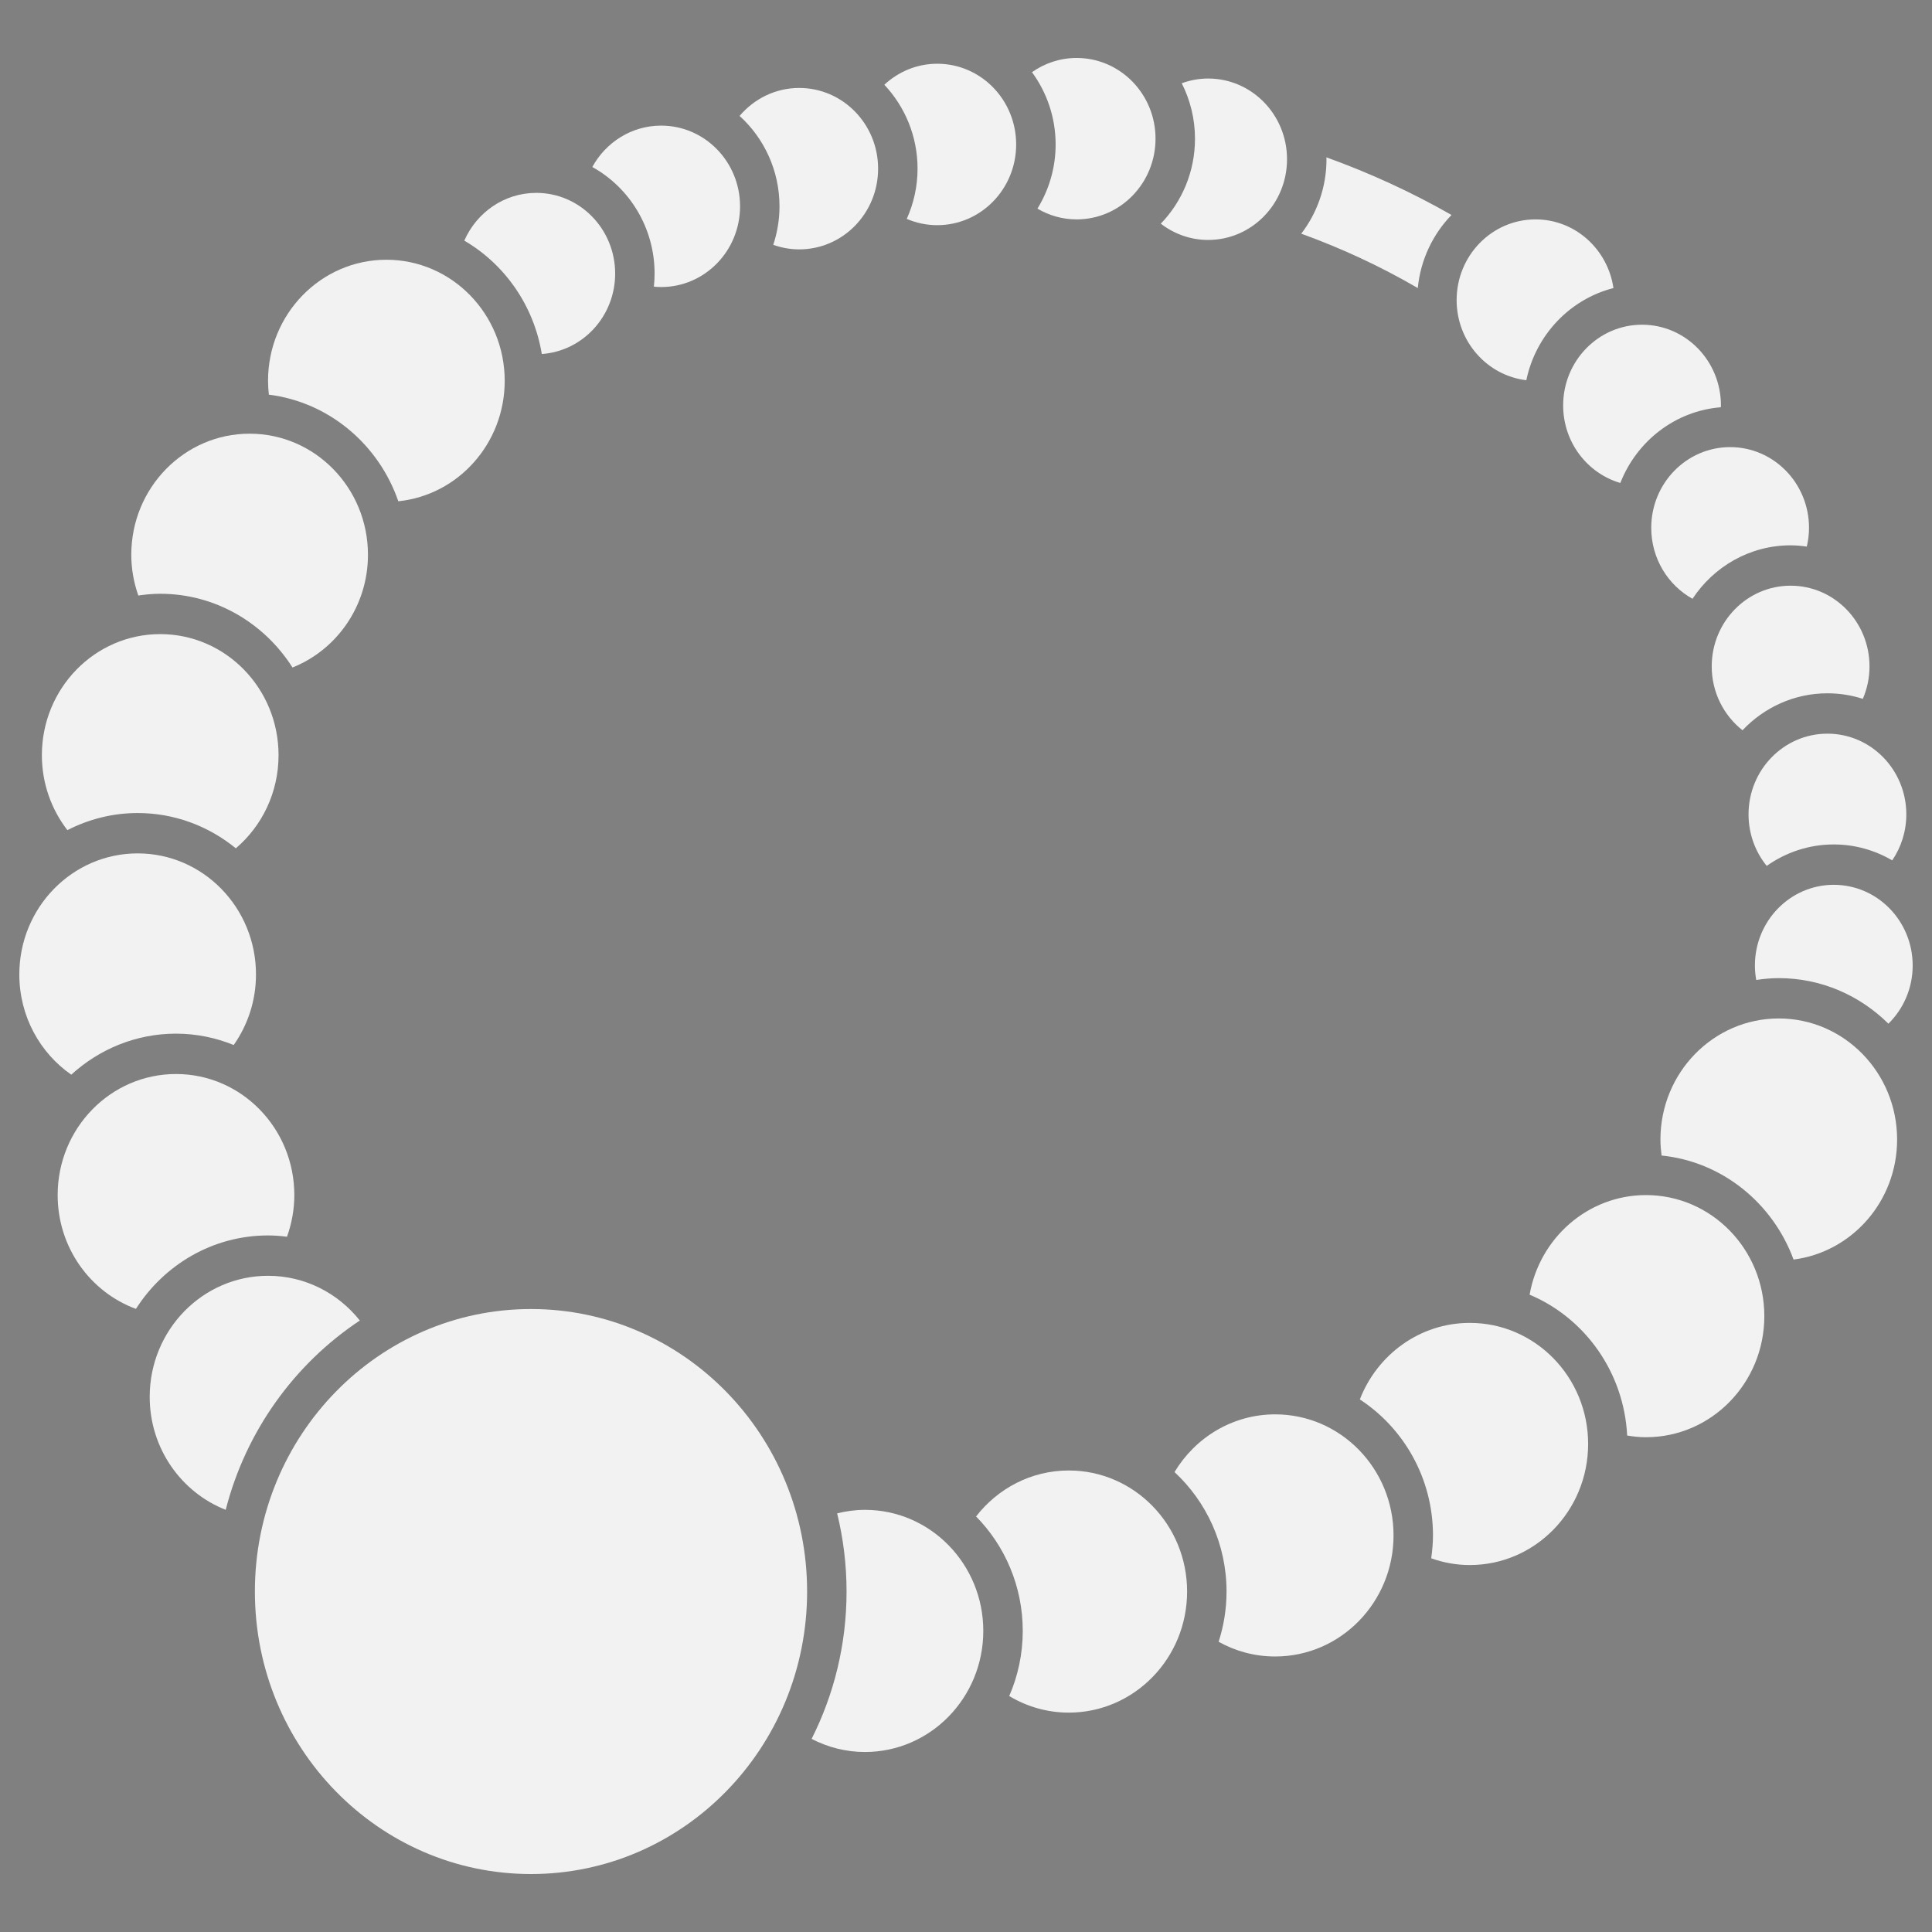 <?xml version="1.0" encoding="utf-8"?>
<!-- Generator: Adobe Illustrator 15.1.0, SVG Export Plug-In . SVG Version: 6.00 Build 0)  -->
<!DOCTYPE svg PUBLIC "-//W3C//DTD SVG 1.1//EN" "http://www.w3.org/Graphics/SVG/1.1/DTD/svg11.dtd">
<svg version="1.1" id="Layer_1" xmlns="http://www.w3.org/2000/svg" xmlns:xlink="http://www.w3.org/1999/xlink" x="0px" y="0px"
	 width="250px" height="250px" viewBox="0 0 250 250" enable-background="new 0 0 250 250" xml:space="preserve">
<rect x="0" y="0" width="250" height="250" fill="#808080" stroke="none"/>
<g id="Layer_1_1_">
	<g>
		<path fill="#4D4D4D" d="M-175.009-4.954c-13.5-4.329-27.55-6.508-41.44-6.508c-44.212,0-86.864,22.057-105.444,67.035
			c-5.247,12.702-9.654,25.084-12.785,36.882c2.761,0.316,5.337,1.228,7.618,2.59c2.872-10.97,7.056-23.091,12.561-36.418
			c8.133-19.688,21.91-35.797,39.84-46.583C-257.798,1.9-237.669-3.462-216.45-3.462c13.201,0,26.322,2.061,38.997,6.126
			c26.268,8.424,45.156,23.665,54.624,44.075c9.519,20.517,8.836,45.191-1.972,71.355c-8.962,21.694-28.974,38.125-53.12,49.041
			c1.385,2.251,2.317,4.802,2.674,7.537c26.201-11.741,47.993-29.687,57.84-53.523C-92.99,62.041-118.541,13.156-175.009-4.954z"/>
		<path fill="#4D4D4D" d="M-325.052,119.419c1.51-2.258,2.394-4.968,2.394-7.882c0-7.84-6.378-14.218-14.219-14.218
			c-7.84,0-14.218,6.378-14.218,14.218c0,2.914,0.884,5.624,2.394,7.882c3.265-2.559,7.364-4.1,11.824-4.1
			S-328.317,116.86-325.052,119.419z"/>
		<path fill="#4D4D4D" d="M-194.286,162.943c-5.365,0-10.042,2.988-12.463,7.388c5.933,3.274,9.963,9.59,9.963,16.832
			c0,1.343-0.141,2.651-0.403,3.918c0.938,0.194,1.908,0.3,2.903,0.3c7.84,0,14.219-6.379,14.219-14.219
			S-186.446,162.943-194.286,162.943z"/>
		<path fill="#4D4D4D" d="M-216.004,172.945c-4.854,0-9.143,2.447-11.709,6.171c2.628,3.286,4.21,7.444,4.21,11.972
			c0,2.528-0.503,4.938-1.395,7.151c2.438,1.962,5.528,3.143,8.894,3.143c7.84,0,14.219-6.379,14.219-14.219
			S-208.165,172.945-216.004,172.945z"/>
		<path fill="#4D4D4D" d="M-242.722,176.87c-3.737,0-7.132,1.46-9.672,3.825c1.38,2.649,2.172,5.652,2.172,8.842
			c0,3.986-1.221,7.691-3.308,10.766c2.61,3.057,6.482,5.004,10.807,5.004c7.84,0,14.219-6.379,14.219-14.219
			S-234.882,176.87-242.722,176.87z"/>
		<path fill="#4D4D4D" d="M-329.159,134.882c2.255,0,4.412,0.411,6.424,1.128c0.05-0.484,0.077-0.976,0.077-1.473
			c0-7.84-6.378-14.218-14.219-14.218c-7.84,0-14.218,6.378-14.218,14.218c0,4.271,1.903,8.102,4.896,10.71
			C-342.991,139.098-336.563,134.882-329.159,134.882z"/>
		<path fill="#4D4D4D" d="M-316.3,151.602c0.383,0,0.757,0.034,1.134,0.058c-1.163-6.679-6.987-11.776-13.994-11.776
			c-7.84,0-14.218,6.378-14.218,14.219c0,5.705,3.385,10.623,8.245,12.885C-333.35,158.219-325.584,151.602-316.3,151.602z"/>
		<g>
			<path fill="#4D4D4D" d="M-286.869,165.553l-61.29,28.706l13.465,44.279l50.254-11.864L-286.869,165.553z M-300.15,218.507
				l-23.66,5.586l-4.567,1.078l-1.365-4.489l-6.34-20.848l-1.261-4.146l3.924-1.838l28.856-13.515l6.818-3.192l0.299,7.522
				l1.144,28.776l0.164,4.117L-300.15,218.507z"/>
			<polygon fill="#4D4D4D" points="-331.299,198.379 -324.959,219.227 -301.299,213.641 -302.443,184.864 			"/>
		</g>
		<path fill="#4D4D4D" d="M-269.44,175.318c-4.9,0-9.229,2.492-11.787,6.274l0.667,16.778c2.607,3.273,6.618,5.384,11.12,5.384
			c7.84,0,14.219-6.379,14.219-14.219S-261.6,175.318-269.44,175.318z"/>
		<path fill="#4D4D4D" d="M-316.3,156.602c-7.84,0-14.218,6.377-14.218,14.217c0,3.131,1.029,6.019,2.749,8.369l25.245-11.823
			C-304.073,161.189-309.653,156.602-316.3,156.602z"/>
	</g>
</g>
<g id="Layer_2" display="none">
	<g display="inline">
		<path fill="#4D4D4D" d="M130.707,29.952c20.999,0,40.421,5.804,56.166,16.783c16.334,11.39,27.781,27.912,33.105,47.779
			c6.348,23.691,2.164,43.148-12.791,59.484c-13.459,14.702-35.914,26.585-64.939,34.361c-16.027,4.295-30.763,6.473-43.8,6.473
			c-36.31,0-58.318-16.266-67.284-49.725c-6.712-25.048-3.411-49.081,9.547-69.499c12.636-19.912,33.79-34.681,59.564-41.587
			C110.356,31.322,120.595,29.952,130.707,29.952 M130.707,19.952c-10.854,0-21.963,1.449-33.021,4.412
			c-57.474,15.4-91.583,65.858-76.182,123.333c11.05,41.238,40.154,57.137,76.943,57.137c14.483,0,30.155-2.462,46.388-6.813
			c57.474-15.4,100.201-48.621,84.802-106.095C217.199,45.509,176.268,19.952,130.707,19.952L130.707,19.952z"/>
	</g>
</g>
<g id="Layer_3" display="none">
	<g display="inline">
		<path fill="#4D4D4D" d="M195,56.452c-6.893,0-12.5-5.607-12.5-12.5c0-6.893,5.607-12.5,12.5-12.5s12.5,5.607,12.5,12.5
			C207.5,50.845,201.893,56.452,195,56.452z"/>
		<path fill="#FFFFFF" d="M195,33.952c5.521,0,10,4.477,10,10s-4.479,10-10,10s-10-4.477-10-10S189.479,33.952,195,33.952
			 M195,28.952c-8.271,0-15,6.729-15,15s6.729,15,15,15s15-6.729,15-15S203.271,28.952,195,28.952L195,28.952z"/>
	</g>
	<g display="inline">
		<path fill="#4D4D4D" d="M153.5,39c-6.893,0-12.5-5.607-12.5-12.5S146.607,14,153.5,14S166,19.607,166,26.5S160.393,39,153.5,39z"
			/>
		<path fill="#FFFFFF" d="M153.5,16.5c5.521,0,10,4.477,10,10s-4.479,10-10,10s-10-4.477-10-10S147.979,16.5,153.5,16.5 M153.5,11.5
			c-8.271,0-15,6.729-15,15s6.729,15,15,15s15-6.729,15-15S161.771,11.5,153.5,11.5L153.5,11.5z"/>
	</g>
	<g display="inline">
		<path fill="#4D4D4D" d="M208.5,69.5c-6.893,0-12.5-5.607-12.5-12.5s5.607-12.5,12.5-12.5S221,50.107,221,57
			S215.393,69.5,208.5,69.5z"/>
		<path fill="#FFFFFF" d="M208.5,47c5.521,0,10,4.477,10,10s-4.479,10-10,10s-10-4.477-10-10S202.979,47,208.5,47 M208.5,42
			c-8.271,0-15,6.729-15,15s6.729,15,15,15s15-6.729,15-15S216.771,42,208.5,42L208.5,42z"/>
	</g>
	<g display="inline">
		<path fill="#4D4D4D" d="M219.667,84.667c-6.894,0-12.5-5.607-12.5-12.5s5.606-12.5,12.5-12.5s12.5,5.607,12.5,12.5
			S226.561,84.667,219.667,84.667z"/>
		<path fill="#FFFFFF" d="M219.667,62.167c5.522,0,10,4.477,10,10s-4.478,10-10,10s-10-4.477-10-10S214.145,62.167,219.667,62.167
			 M219.667,57.167c-8.271,0-15,6.729-15,15s6.729,15,15,15s15-6.729,15-15S227.938,57.167,219.667,57.167L219.667,57.167z"/>
	</g>
	<g display="inline">
		<path fill="#4D4D4D" d="M227.334,101.833c-6.893,0-12.5-5.607-12.5-12.5s5.607-12.5,12.5-12.5s12.5,5.607,12.5,12.5
			S234.227,101.833,227.334,101.833z"/>
		<path fill="#FFFFFF" d="M227.334,79.333c5.521,0,10,4.477,10,10s-4.479,10-10,10s-10-4.477-10-10S221.813,79.333,227.334,79.333
			 M227.334,74.333c-8.271,0-15,6.729-15,15s6.729,15,15,15s15-6.729,15-15S235.605,74.333,227.334,74.333L227.334,74.333z"/>
	</g>
	<g display="inline">
		<path fill="#4D4D4D" d="M232,120.167c-6.893,0-12.5-5.607-12.5-12.5s5.607-12.5,12.5-12.5s12.5,5.607,12.5,12.5
			S238.893,120.167,232,120.167z"/>
		<path fill="#FFFFFF" d="M232,97.667c5.521,0,10,4.477,10,10s-4.479,10-10,10s-10-4.477-10-10S226.479,97.667,232,97.667
			 M232,92.667c-8.271,0-15,6.729-15,15s6.729,15,15,15s15-6.729,15-15S240.271,92.667,232,92.667L232,92.667z"/>
	</g>
	<g display="inline">
		<path fill="#4D4D4D" d="M232.807,138.893c-6.893,0-12.5-5.606-12.5-12.5c0-6.893,5.607-12.5,12.5-12.5
			c6.894,0,12.5,5.607,12.5,12.5C245.307,133.286,239.699,138.893,232.807,138.893z"/>
		<path fill="#FFFFFF" d="M232.807,116.393c5.522,0,10,4.477,10,10s-4.478,10-10,10c-5.521,0-10-4.478-10-10
			S227.284,116.393,232.807,116.393 M232.807,111.393c-8.271,0-15,6.729-15,15c0,8.271,6.729,15,15,15c8.271,0,15-6.729,15-15
			C247.807,118.122,241.078,111.393,232.807,111.393L232.807,111.393z"/>
	</g>
	<g display="inline">
		<path fill="#4D4D4D" d="M136.833,36.452c-6.894,0-12.5-5.607-12.5-12.5c0-6.893,5.606-12.5,12.5-12.5s12.5,5.607,12.5,12.5
			C149.333,30.845,143.727,36.452,136.833,36.452z"/>
		<path fill="#FFFFFF" d="M136.833,13.952c5.522,0,10,4.477,10,10s-4.478,10-10,10s-10-4.477-10-10S131.311,13.952,136.833,13.952
			 M136.833,8.952c-8.271,0-15,6.729-15,15s6.729,15,15,15s15-6.729,15-15S145.104,8.952,136.833,8.952L136.833,8.952z"/>
	</g>
	<g display="inline">
		<path fill="#4D4D4D" d="M119.167,37.168c-6.893,0-12.5-5.607-12.5-12.5s5.607-12.5,12.5-12.5c6.892,0,12.5,5.607,12.5,12.5
			S126.059,37.168,119.167,37.168z"/>
		<path fill="#FFFFFF" d="M119.167,14.668c5.522,0,10,4.477,10,10s-4.477,10-10,10s-10-4.477-10-10S113.644,14.668,119.167,14.668
			 M119.167,9.668c-8.271,0-15,6.729-15,15s6.729,15,15,15c8.271,0,15-6.729,15-15S127.438,9.668,119.167,9.668L119.167,9.668z"/>
	</g>
	<g display="inline">
		<path fill="#4D4D4D" d="M101.667,40.168c-6.893,0-12.5-5.607-12.5-12.5s5.607-12.5,12.5-12.5s12.5,5.607,12.5,12.5
			S108.559,40.168,101.667,40.168z"/>
		<path fill="#FFFFFF" d="M101.667,17.668c5.522,0,10,4.477,10,10s-4.478,10-10,10s-10-4.477-10-10S96.144,17.668,101.667,17.668
			 M101.667,12.668c-8.271,0-15,6.729-15,15s6.729,15,15,15s15-6.729,15-15S109.938,12.668,101.667,12.668L101.667,12.668z"/>
	</g>
	<g display="inline">
		<path fill="#4D4D4D" d="M84.167,44.834c-6.893,0-12.5-5.607-12.5-12.5s5.607-12.5,12.5-12.5s12.5,5.607,12.5,12.5
			S91.059,44.834,84.167,44.834z"/>
		<path fill="#FFFFFF" d="M84.167,22.334c5.522,0,10,4.477,10,10s-4.478,10-10,10s-10-4.477-10-10S78.644,22.334,84.167,22.334
			 M84.167,17.334c-8.271,0-15,6.729-15,15s6.729,15,15,15s15-6.729,15-15S92.438,17.334,84.167,17.334L84.167,17.334z"/>
	</g>
	<g display="inline">
		<path fill="#4D4D4D" d="M68.333,53.168c-6.893,0-12.5-5.607-12.5-12.5s5.607-12.5,12.5-12.5s12.5,5.607,12.5,12.5
			S75.226,53.168,68.333,53.168z"/>
		<path fill="#FFFFFF" d="M68.333,30.668c5.522,0,10,4.477,10,10s-4.478,10-10,10s-10-4.477-10-10S62.811,30.668,68.333,30.668
			 M68.333,25.668c-8.271,0-15,6.729-15,15s6.729,15,15,15s15-6.729,15-15S76.605,25.668,68.333,25.668L68.333,25.668z"/>
	</g>
	<g display="inline">
		<path fill="#4D4D4D" d="M225.834,165.452c-9.648,0-17.5-7.851-17.5-17.5s7.852-17.5,17.5-17.5s17.5,7.851,17.5,17.5
			S235.482,165.452,225.834,165.452z"/>
		<path fill="#FFFFFF" d="M225.834,132.952c8.283,0,15,6.716,15,15s-6.717,15-15,15s-15-6.716-15-15
			S217.551,132.952,225.834,132.952 M225.834,127.952c-11.027,0-20,8.972-20,20s8.973,20,20,20s20-8.972,20-20
			S236.861,127.952,225.834,127.952L225.834,127.952z"/>
	</g>
	<g display="inline">
		<path fill="#4D4D4D" d="M209,187.333c-9.648,0-17.5-7.851-17.5-17.5s7.852-17.5,17.5-17.5s17.5,7.851,17.5,17.5
			S218.648,187.333,209,187.333z"/>
		<path fill="#FFFFFF" d="M209,154.833c8.283,0,15,6.716,15,15s-6.717,15-15,15s-15-6.716-15-15S200.717,154.833,209,154.833
			 M209,149.833c-11.027,0-20,8.972-20,20s8.973,20,20,20s20-8.972,20-20S220.027,149.833,209,149.833L209,149.833z"/>
	</g>
	<g display="inline">
		<path fill="#4D4D4D" d="M186.667,203.168c-9.649,0-17.5-7.852-17.5-17.5s7.851-17.5,17.5-17.5s17.5,7.852,17.5,17.5
			S196.316,203.168,186.667,203.168z"/>
		<path fill="#FFFFFF" d="M186.667,170.668c8.283,0,15,6.716,15,15s-6.717,15-15,15s-15-6.716-15-15
			S178.384,170.668,186.667,170.668 M186.667,165.668c-11.028,0-20,8.973-20,20s8.972,20,20,20s20-8.973,20-20
			S197.695,165.668,186.667,165.668L186.667,165.668z"/>
	</g>
	<g display="inline">
		<path fill="#4D4D4D" d="M162,214.501c-9.648,0-17.5-7.851-17.5-17.5s7.852-17.5,17.5-17.5s17.5,7.851,17.5,17.5
			S171.648,214.501,162,214.501z"/>
		<path fill="#FFFFFF" d="M162,182.001c8.283,0,15,6.716,15,15s-6.717,15-15,15s-15-6.716-15-15S153.717,182.001,162,182.001
			 M162,177.001c-11.027,0-20,8.972-20,20s8.973,20,20,20s20-8.972,20-20S173.027,177.001,162,177.001L162,177.001z"/>
	</g>
	<g display="inline">
		<path fill="#4D4D4D" d="M135.833,221.452c-9.649,0-17.5-7.851-17.5-17.5s7.851-17.5,17.5-17.5s17.5,7.851,17.5,17.5
			S145.482,221.452,135.833,221.452z"/>
		<path fill="#FFFFFF" d="M135.833,188.952c8.283,0,15,6.716,15,15s-6.717,15-15,15s-15-6.716-15-15S127.55,188.952,135.833,188.952
			 M135.833,183.952c-11.028,0-20,8.972-20,20s8.972,20,20,20c11.028,0,20-8.972,20-20S146.861,183.952,135.833,183.952
			L135.833,183.952z"/>
	</g>
	<g display="inline">
		<path fill="#4D4D4D" d="M110,226.333c-9.649,0-17.5-7.851-17.5-17.5s7.851-17.5,17.5-17.5s17.5,7.851,17.5,17.5
			S119.649,226.333,110,226.333z"/>
		<path fill="#FFFFFF" d="M110,193.833c8.283,0,15,6.716,15,15s-6.717,15-15,15s-15-6.716-15-15S101.717,193.833,110,193.833
			 M110,188.833c-11.028,0-20,8.972-20,20s8.972,20,20,20s20-8.972,20-20S121.028,188.833,110,188.833L110,188.833z"/>
	</g>
	<g display="inline">
		<path fill="#4D4D4D" d="M49.333,71.452c-9.649,0-17.5-7.851-17.5-17.5c0-9.649,7.851-17.5,17.5-17.5s17.5,7.851,17.5,17.5
			C66.833,63.601,58.983,71.452,49.333,71.452z"/>
		<path fill="#FFFFFF" d="M49.333,38.952c8.283,0,15,6.716,15,15c0,8.284-6.717,15-15,15s-15-6.716-15-15
			C34.333,45.668,41.05,38.952,49.333,38.952 M49.333,33.952c-11.028,0-20,8.972-20,20c0,11.028,8.972,20,20,20s20-8.972,20-20
			C69.333,42.924,60.361,33.952,49.333,33.952L49.333,33.952z"/>
	</g>
	<g display="inline">
		<path fill="#4D4D4D" d="M32,93.001c-9.649,0-17.5-7.851-17.5-17.5s7.851-17.5,17.5-17.5s17.5,7.851,17.5,17.5
			S41.649,93.001,32,93.001z"/>
		<path fill="#FFFFFF" d="M32,60.501c8.283,0,15,6.716,15,15s-6.717,15-15,15s-15-6.716-15-15S23.717,60.501,32,60.501 M32,55.501
			c-11.028,0-20,8.972-20,20s8.972,20,20,20s20-8.972,20-20S43.028,55.501,32,55.501L32,55.501z"/>
	</g>
	<g display="inline">
		<path fill="#4D4D4D" d="M20.667,117.834c-9.649,0-17.5-7.851-17.5-17.5s7.851-17.5,17.5-17.5s17.5,7.851,17.5,17.5
			S30.316,117.834,20.667,117.834z"/>
		<path fill="#FFFFFF" d="M20.667,85.334c8.283,0,15,6.716,15,15s-6.717,15-15,15s-15-6.716-15-15S12.383,85.334,20.667,85.334
			 M20.667,80.334c-11.028,0-20,8.972-20,20s8.972,20,20,20s20-8.972,20-20S31.694,80.334,20.667,80.334L20.667,80.334z"/>
	</g>
	<g display="inline">
		<path fill="#4D4D4D" d="M17.807,145c-9.649,0-17.5-7.852-17.5-17.5c0-9.649,7.851-17.5,17.5-17.5s17.5,7.851,17.5,17.5
			C35.307,137.148,27.456,145,17.807,145z"/>
		<path fill="#FFFFFF" d="M17.807,112.5c8.283,0,15,6.716,15,15s-6.717,15-15,15c-8.283,0-15-6.716-15-15S9.523,112.5,17.807,112.5
			 M17.807,107.5c-11.028,0-20,8.972-20,20c0,11.027,8.972,20,20,20c11.028,0,20-8.973,20-20
			C37.807,116.472,28.834,107.5,17.807,107.5L17.807,107.5z"/>
	</g>
	<g display="inline">
		<path fill="#4D4D4D" d="M22.667,172.333c-9.649,0-17.5-7.851-17.5-17.5s7.851-17.5,17.5-17.5s17.5,7.851,17.5,17.5
			S32.316,172.333,22.667,172.333z"/>
		<path fill="#FFFFFF" d="M22.667,139.833c8.283,0,15,6.716,15,15s-6.717,15-15,15s-15-6.716-15-15S14.383,139.833,22.667,139.833
			 M22.667,134.833c-11.028,0-20,8.972-20,20s8.972,20,20,20s20-8.972,20-20S33.694,134.833,22.667,134.833L22.667,134.833z"/>
	</g>
	<g display="inline">
		<path fill="#4D4D4D" d="M34.333,197.333c-9.649,0-17.5-7.851-17.5-17.5s7.851-17.5,17.5-17.5s17.5,7.851,17.5,17.5
			S43.983,197.333,34.333,197.333z"/>
		<path fill="#FFFFFF" d="M34.333,164.833c8.283,0,15,6.716,15,15s-6.717,15-15,15s-15-6.716-15-15S26.05,164.833,34.333,164.833
			 M34.333,159.833c-11.028,0-20,8.972-20,20s8.972,20,20,20s20-8.972,20-20S45.361,159.833,34.333,159.833L34.333,159.833z"/>
	</g>
	<g display="inline">
		<path fill="#4D4D4D" d="M67.667,241.452c-20.678,0-37.5-16.822-37.5-37.5c0-20.679,16.822-37.5,37.5-37.5s37.5,16.821,37.5,37.5
			C105.167,224.63,88.344,241.452,67.667,241.452z"/>
		<path fill="#FFFFFF" d="M67.667,168.952c19.33,0,35,15.67,35,35s-15.67,35-35,35s-35-15.67-35-35S48.337,168.952,67.667,168.952
			 M67.667,163.952c-22.056,0-40,17.944-40,40s17.944,40,40,40s40-17.944,40-40S89.723,163.952,67.667,163.952L67.667,163.952z"/>
	</g>
</g>
<g id="Layer_4">
	<g>
		<path fill="#F2F2F2" d="M168.382,30.239c5.267,1.908,10.308,4.256,15.079,7.036c0.357-3.672,1.958-6.973,4.364-9.458
			c-5.144-2.937-10.56-5.429-16.192-7.457c0.001,0.083,0.014,0.164,0.014,0.247C171.646,24.239,170.419,27.579,168.382,30.239z"/>
		<path fill="#F2F2F2" d="M208.779,37.276c-0.735-5.028-4.963-8.887-10.082-8.887c-5.637,0-10.209,4.676-10.209,10.444
			c0,5.355,3.941,9.762,9.017,10.367C198.721,43.353,203.137,38.716,208.779,37.276z"/>
		<path fill="#F2F2F2" d="M166.541,20.606c0-5.769-4.57-10.445-10.208-10.445c-1.201,0-2.347,0.224-3.415,0.612
			c1.087,2.152,1.713,4.586,1.713,7.171c0,4.284-1.691,8.17-4.425,11c1.708,1.315,3.823,2.105,6.127,2.105
			C161.971,31.05,166.541,26.374,166.541,20.606z"/>
		<path fill="#F2F2F2" d="M222.675,52.698c0.002-0.08,0.013-0.157,0.013-0.237c0-5.769-4.57-10.444-10.209-10.444
			c-5.637,0-10.207,4.676-10.207,10.444c0,4.77,3.127,8.785,7.397,10.035C211.786,57.09,216.76,53.171,222.675,52.698z"/>
		<path fill="#F2F2F2" d="M231.705,70.565c0.712,0,1.406,0.067,2.093,0.164c0.183-0.78,0.288-1.591,0.288-2.427
			c0-5.769-4.57-10.445-10.207-10.445c-5.639,0-10.209,4.676-10.209,10.445c0,3.964,2.158,7.412,5.338,9.182
			C221.764,73.313,226.425,70.565,231.705,70.565z"/>
		<path fill="#F2F2F2" d="M236.469,89.713c1.596,0,3.133,0.252,4.579,0.718c0.554-1.286,0.865-2.705,0.865-4.199
			c0-5.769-4.571-10.445-10.208-10.445c-5.639,0-10.209,4.676-10.209,10.445c0,3.367,1.564,6.353,3.982,8.263
			C228.264,91.552,232.158,89.713,236.469,89.713z"/>
		<path fill="#F2F2F2" d="M237.291,109.271c2.751,0,5.327,0.756,7.561,2.06c1.147-1.689,1.825-3.738,1.825-5.951
			c0-5.768-4.569-10.444-10.208-10.444s-10.209,4.676-10.209,10.444c0,2.535,0.883,4.857,2.352,6.666
			C231.08,110.3,234.07,109.271,237.291,109.271z"/>
		<path fill="#F2F2F2" d="M247.5,124.938c0-5.768-4.57-10.444-10.209-10.444c-5.637,0-10.207,4.676-10.207,10.444
			c0,0.639,0.063,1.262,0.172,1.869c0.955-0.143,1.926-0.238,2.918-0.238c5.51,0,10.508,2.254,14.186,5.896
			C246.292,130.563,247.5,127.896,247.5,124.938z"/>
		<path fill="#F2F2F2" d="M149.525,17.944c0-5.769-4.569-10.444-10.207-10.444c-2.146,0-4.137,0.682-5.779,1.839
			c1.911,2.614,3.059,5.845,3.059,9.353c0,3.053-0.873,5.895-2.354,8.306c1.497,0.88,3.226,1.391,5.075,1.391
			C144.956,28.389,149.525,23.713,149.525,17.944z"/>
		<path fill="#F2F2F2" d="M131.491,18.692c0-5.768-4.569-10.444-10.208-10.444c-2.64,0-5.04,1.035-6.852,2.719
			c2.656,2.819,4.3,6.644,4.3,10.859c0,2.32-0.509,4.516-1.397,6.499c1.215,0.522,2.549,0.812,3.949,0.812
			C126.922,29.136,131.491,24.461,131.491,18.692z"/>
		<path fill="#F2F2F2" d="M113.627,21.826c0-5.769-4.571-10.445-10.208-10.445c-3.085,0-5.844,1.406-7.716,3.619
			c3.159,2.872,5.164,7.046,5.164,11.7c0,1.742-0.292,3.414-0.807,4.98c1.053,0.375,2.181,0.59,3.359,0.59
			C109.057,32.27,113.627,27.594,113.627,21.826z"/>
		<path fill="#F2F2F2" d="M95.763,26.699c0-5.768-4.571-10.444-10.208-10.444c-3.831,0-7.165,2.162-8.911,5.355
			c4.794,2.65,8.06,7.838,8.06,13.793c0,0.572-0.034,1.136-0.093,1.691c0.311,0.029,0.625,0.049,0.944,0.049
			C91.192,37.144,95.763,32.468,95.763,26.699z"/>
		<path fill="#F2F2F2" d="M79.601,35.403c0-5.769-4.571-10.445-10.208-10.445c-4.151,0-7.716,2.54-9.313,6.179
			c5.223,3.052,8.995,8.388,10.028,14.673C75.41,45.433,79.601,40.924,79.601,35.403z"/>
		<path fill="#F2F2F2" d="M232.086,162.986c7.551-0.965,13.4-7.543,13.4-15.53c0-8.652-6.857-15.668-15.313-15.668
			s-15.313,7.017-15.313,15.668c0,0.702,0.062,1.39,0.148,2.069C222.863,150.318,229.404,155.693,232.086,162.986z"/>
		<path fill="#F2F2F2" d="M210.555,185.758c0.793,0.131,1.604,0.219,2.436,0.219c8.455,0,15.313-7.016,15.313-15.666
			c0-8.653-6.855-15.668-15.313-15.668c-7.526,0-13.773,5.563-15.059,12.887C205.047,170.523,210.135,177.518,210.555,185.758z"/>
		<path fill="#F2F2F2" d="M185.427,198.686c0,1.006-0.094,1.989-0.229,2.959c1.567,0.556,3.243,0.871,4.993,0.871
			c8.455,0,15.313-7.016,15.313-15.668s-6.856-15.666-15.313-15.666c-6.465,0-11.982,4.105-14.229,9.903
			C181.643,184.797,185.427,191.29,185.427,198.686z"/>
		<path fill="#F2F2F2" d="M158.714,205.943c0,2.271-0.366,4.453-1.024,6.502c2.175,1.215,4.668,1.904,7.32,1.904
			c8.456,0,15.313-7.014,15.313-15.666c0-8.651-6.856-15.666-15.313-15.666c-5.514,0-10.334,2.992-13.029,7.467
			C156.104,194.311,158.714,199.814,158.714,205.943z"/>
		<path fill="#F2F2F2" d="M132.344,211.042c0,2.998-0.633,5.847-1.75,8.427c2.266,1.354,4.893,2.143,7.704,2.143
			c8.455,0,15.313-7.014,15.313-15.666s-6.857-15.666-15.313-15.666c-4.864,0-9.19,2.328-11.996,5.949
			C130.029,200.014,132.344,205.256,132.344,211.042z"/>
		<path fill="#F2F2F2" d="M109.544,205.943c0,6.869-1.639,13.349-4.521,19.068c2.076,1.077,4.416,1.696,6.902,1.696
			c8.456,0,15.313-7.015,15.313-15.667s-6.857-15.666-15.313-15.666c-1.242,0-2.442,0.168-3.599,0.453
			C109.118,199.068,109.544,202.456,109.544,205.943z"/>
		<path fill="#F2F2F2" d="M65.309,49.278c0-8.652-6.857-15.667-15.313-15.667s-15.313,7.015-15.313,15.667
			c0,0.605,0.042,1.2,0.107,1.79c7.787,0.974,14.218,6.446,16.752,13.797C59.272,64.071,65.309,57.396,65.309,49.278z"/>
		<path fill="#F2F2F2" d="M47.614,71.785c0-8.653-6.856-15.667-15.313-15.667c-8.456,0-15.313,7.014-15.313,15.667
			c0,1.853,0.332,3.623,0.909,5.273c0.929-0.133,1.87-0.225,2.834-0.225c7.168,0,13.474,3.808,17.118,9.541
			C43.56,84.098,47.614,78.432,47.614,71.785z"/>
		<path fill="#F2F2F2" d="M36.044,97.721c0-8.652-6.856-15.667-15.313-15.667S5.419,89.069,5.419,97.721
			c0,3.666,1.24,7.029,3.301,9.698c2.742-1.404,5.824-2.213,9.092-2.213c4.801,0,9.213,1.715,12.703,4.564
			C33.893,106.896,36.044,102.567,36.044,97.721z"/>
		<path fill="#F2F2F2" d="M17.813,110.428c-8.456,0-15.313,7.015-15.313,15.667c0,5.395,2.666,10.149,6.721,12.968
			c3.61-3.291,8.349-5.309,13.553-5.309c2.637,0,5.151,0.53,7.468,1.469c1.807-2.574,2.883-5.719,2.883-9.128
			C33.125,117.442,26.269,110.428,17.813,110.428z"/>
		<path fill="#F2F2F2" d="M22.774,138.977c-8.456,0-15.313,7.014-15.313,15.666c0,6.787,4.227,12.551,10.127,14.726
			c3.647-5.712,9.942-9.503,17.095-9.503c0.832,0,1.647,0.066,2.453,0.167c0.604-1.685,0.95-3.493,0.95-5.39
			C38.086,145.989,31.229,138.977,22.774,138.977z"/>
		<path fill="#F2F2F2" d="M34.684,165.087c-8.456,0-15.313,7.015-15.313,15.667c0,6.674,4.088,12.357,9.835,14.616
			c2.613-10.209,8.917-18.896,17.356-24.496C43.755,167.345,39.478,165.087,34.684,165.087z"/>
		<ellipse fill="#F2F2F2" cx="68.711" cy="205.944" rx="35.729" ry="36.556"/>
	</g>
</g>
<g id="Layer_5" display="none">
	<path display="inline" fill="#4D4D4D" d="M165.305,35.724c5.157,1.826,10.096,4.074,14.771,6.736
		c0.35-3.516,1.918-6.676,4.274-9.056c-5.039-2.812-10.345-5.198-15.861-7.14c0.001,0.08,0.012,0.157,0.012,0.236
		C168.5,29.979,167.299,33.177,165.305,35.724z"/>
	<path display="inline" fill="#4D4D4D" d="M204.877,42.461c-0.723-4.813-4.861-8.509-9.877-8.509c-5.521,0-10,4.477-10,10
		c0,5.127,3.859,9.347,8.832,9.926C195.021,48.279,199.35,43.84,204.877,42.461z"/>
	<path display="inline" fill="#4D4D4D" d="M163.5,26.5c0-5.523-4.479-10-10-10c-1.176,0-2.299,0.213-3.346,0.586
		c1.064,2.06,1.679,4.391,1.679,6.866c0,4.102-1.658,7.822-4.335,10.532c1.673,1.26,3.746,2.016,6.002,2.016
		C159.021,36.5,163.5,32.023,163.5,26.5z"/>
	<path display="inline" fill="#4D4D4D" d="M218.488,57.226c0.002-0.076,0.012-0.15,0.012-0.226c0-5.523-4.479-10-10-10
		s-10,4.477-10,10c0,4.567,3.064,8.411,7.247,9.607C207.822,61.432,212.693,57.68,218.488,57.226z"/>
	<path display="inline" fill="#4D4D4D" d="M227.334,74.333c0.697,0,1.378,0.064,2.051,0.157c0.178-0.747,0.282-1.522,0.282-2.324
		c0-5.523-4.478-10-10-10s-10,4.477-10,10c0,3.795,2.114,7.097,5.229,8.791C217.596,76.964,222.162,74.333,227.334,74.333z"/>
	<path display="inline" fill="#4D4D4D" d="M232,92.667c1.563,0,3.068,0.242,4.486,0.687c0.541-1.231,0.848-2.589,0.848-4.021
		c0-5.523-4.479-10-10-10s-10,4.477-10,10c0,3.224,1.532,6.083,3.9,7.912C223.963,94.428,227.777,92.667,232,92.667z"/>
	<path display="inline" fill="#4D4D4D" d="M232.807,111.393c2.694,0,5.219,0.724,7.405,1.972c1.125-1.617,1.788-3.579,1.788-5.698
		c0-5.523-4.479-10-10-10s-10,4.477-10,10c0,2.427,0.865,4.65,2.303,6.382C226.723,112.378,229.65,111.393,232.807,111.393z"/>
	<path display="inline" fill="#4D4D4D" d="M242.807,126.393c0-5.522-4.478-10-10-10c-5.521,0-10,4.477-10,10
		c0,0.611,0.063,1.207,0.17,1.789c0.936-0.136,1.885-0.229,2.857-0.229c5.396,0,10.294,2.157,13.896,5.646
		C241.623,131.777,242.807,129.227,242.807,126.393z"/>
	<path display="inline" fill="#4D4D4D" d="M146.833,23.952c0-5.523-4.478-10-10-10c-2.103,0-4.052,0.652-5.662,1.761
		c1.872,2.503,2.995,5.597,2.995,8.955c0,2.923-0.854,5.644-2.305,7.953c1.466,0.842,3.16,1.332,4.972,1.332
		C142.355,33.952,146.833,29.475,146.833,23.952z"/>
	<path display="inline" fill="#4D4D4D" d="M129.166,24.668c0-5.523-4.477-10-10-10c-2.587,0-4.937,0.991-6.712,2.603
		c2.602,2.699,4.212,6.361,4.212,10.397c0,2.222-0.499,4.324-1.369,6.223c1.19,0.5,2.497,0.777,3.869,0.777
		C124.689,34.668,129.166,30.191,129.166,24.668z"/>
	<path display="inline" fill="#4D4D4D" d="M111.667,27.668c0-5.523-4.478-10-10-10c-3.022,0-5.725,1.346-7.558,3.465
		c3.095,2.75,5.058,6.746,5.058,11.202c0,1.668-0.285,3.268-0.79,4.768c1.032,0.36,2.136,0.565,3.29,0.565
		C107.189,37.668,111.667,33.191,111.667,27.668z"/>
	<path display="inline" fill="#4D4D4D" d="M94.167,32.334c0-5.523-4.478-10-10-10c-3.752,0-7.018,2.07-8.729,5.127
		c4.696,2.537,7.896,7.504,7.896,13.206c0,0.548-0.034,1.087-0.091,1.62c0.305,0.028,0.612,0.047,0.924,0.047
		C89.689,42.334,94.167,37.857,94.167,32.334z"/>
	<path display="inline" fill="#4D4D4D" d="M78.333,40.668c0-5.523-4.478-10-10-10c-4.066,0-7.559,2.431-9.122,5.916
		c5.116,2.922,8.811,8.031,9.823,14.049C74.229,50.271,78.333,45.954,78.333,40.668z"/>
	<path display="inline" fill="#4D4D4D" d="M227.707,162.823c7.396-0.925,13.127-7.224,13.127-14.871c0-8.284-6.717-15-15-15
		s-15,6.716-15,15c0,0.673,0.061,1.331,0.146,1.981C218.674,150.693,225.081,155.839,227.707,162.823z"/>
	<path display="inline" fill="#4D4D4D" d="M206.613,184.625c0.779,0.125,1.572,0.208,2.387,0.208c8.283,0,15-6.716,15-15
		s-6.717-15-15-15c-7.373,0-13.492,5.325-14.75,12.338C201.221,170.039,206.204,176.732,206.613,184.625z"/>
	<path display="inline" fill="#4D4D4D" d="M182,197.001c0,0.965-0.092,1.906-0.225,2.835c1.535,0.53,3.177,0.832,4.892,0.832
		c8.283,0,15-6.716,15-15s-6.717-15-15-15c-6.333,0-11.737,3.932-13.938,9.482C178.293,183.705,182,189.922,182,197.001z"/>
	<path display="inline" fill="#4D4D4D" d="M155.833,203.952c0,2.175-0.36,4.264-1.005,6.225c2.131,1.163,4.574,1.824,7.172,1.824
		c8.283,0,15-6.716,15-15s-6.717-15-15-15c-5.4,0-10.123,2.865-12.764,7.149C153.275,192.813,155.833,198.083,155.833,203.952z"/>
	<path display="inline" fill="#4D4D4D" d="M130,208.833c0,2.871-0.619,5.597-1.714,8.067c2.219,1.295,4.792,2.052,7.547,2.052
		c8.283,0,15-6.716,15-15s-6.717-15-15-15c-4.767,0-9.004,2.229-11.752,5.696C127.732,198.273,130,203.293,130,208.833z"/>
	<path display="inline" fill="#4D4D4D" d="M107.667,203.952c0,6.575-1.605,12.778-4.428,18.257c2.034,1.03,4.326,1.624,6.762,1.624
		c8.283,0,15-6.716,15-15s-6.717-15-15-15c-1.217,0-2.393,0.161-3.525,0.435C107.249,197.37,107.667,200.611,107.667,203.952z"/>
	<path display="inline" fill="#4D4D4D" d="M64.333,53.952c0-8.284-6.717-15-15-15s-15,6.716-15,15c0,0.58,0.041,1.15,0.105,1.713
		c7.628,0.934,13.928,6.173,16.41,13.21C58.42,68.116,64.333,61.725,64.333,53.952z"/>
	<path display="inline" fill="#4D4D4D" d="M47,75.501c0-8.284-6.717-15-15-15s-15,6.716-15,15c0,1.774,0.324,3.469,0.89,5.049
		c0.91-0.127,1.832-0.216,2.776-0.216c7.022,0,13.199,3.646,16.768,9.135C43.028,87.291,47,81.866,47,75.501z"/>
	<path display="inline" fill="#4D4D4D" d="M35.667,100.334c0-8.284-6.717-15-15-15s-15,6.716-15,15c0,3.509,1.214,6.729,3.233,9.285
		c2.687-1.344,5.705-2.119,8.907-2.119c4.704,0,9.025,1.643,12.444,4.37C33.559,109.119,35.667,104.974,35.667,100.334z"/>
	<path display="inline" fill="#4D4D4D" d="M17.807,112.5c-8.283,0-15,6.716-15,15c0,5.164,2.611,9.718,6.584,12.416
		c3.536-3.15,8.179-5.083,13.276-5.083c2.583,0,5.046,0.509,7.315,1.405c1.771-2.463,2.825-5.475,2.825-8.738
		C32.807,119.216,26.09,112.5,17.807,112.5z"/>
	<path display="inline" fill="#4D4D4D" d="M22.667,139.833c-8.283,0-15,6.716-15,15c0,6.498,4.141,12.017,9.921,14.099
		c3.573-5.47,9.739-9.099,16.746-9.099c0.815,0,1.614,0.063,2.403,0.159c0.591-1.611,0.93-3.344,0.93-5.159
		C37.667,146.549,30.95,139.833,22.667,139.833z"/>
	<path display="inline" fill="#4D4D4D" d="M34.333,164.833c-8.283,0-15,6.716-15,15c0,6.392,4.004,11.833,9.634,13.994
		c2.559-9.772,8.735-18.093,17.002-23.453C43.219,166.995,39.03,164.833,34.333,164.833z"/>
	<circle display="inline" fill="#4D4D4D" cx="67.667" cy="203.952" r="35"/>
</g>
</svg>
